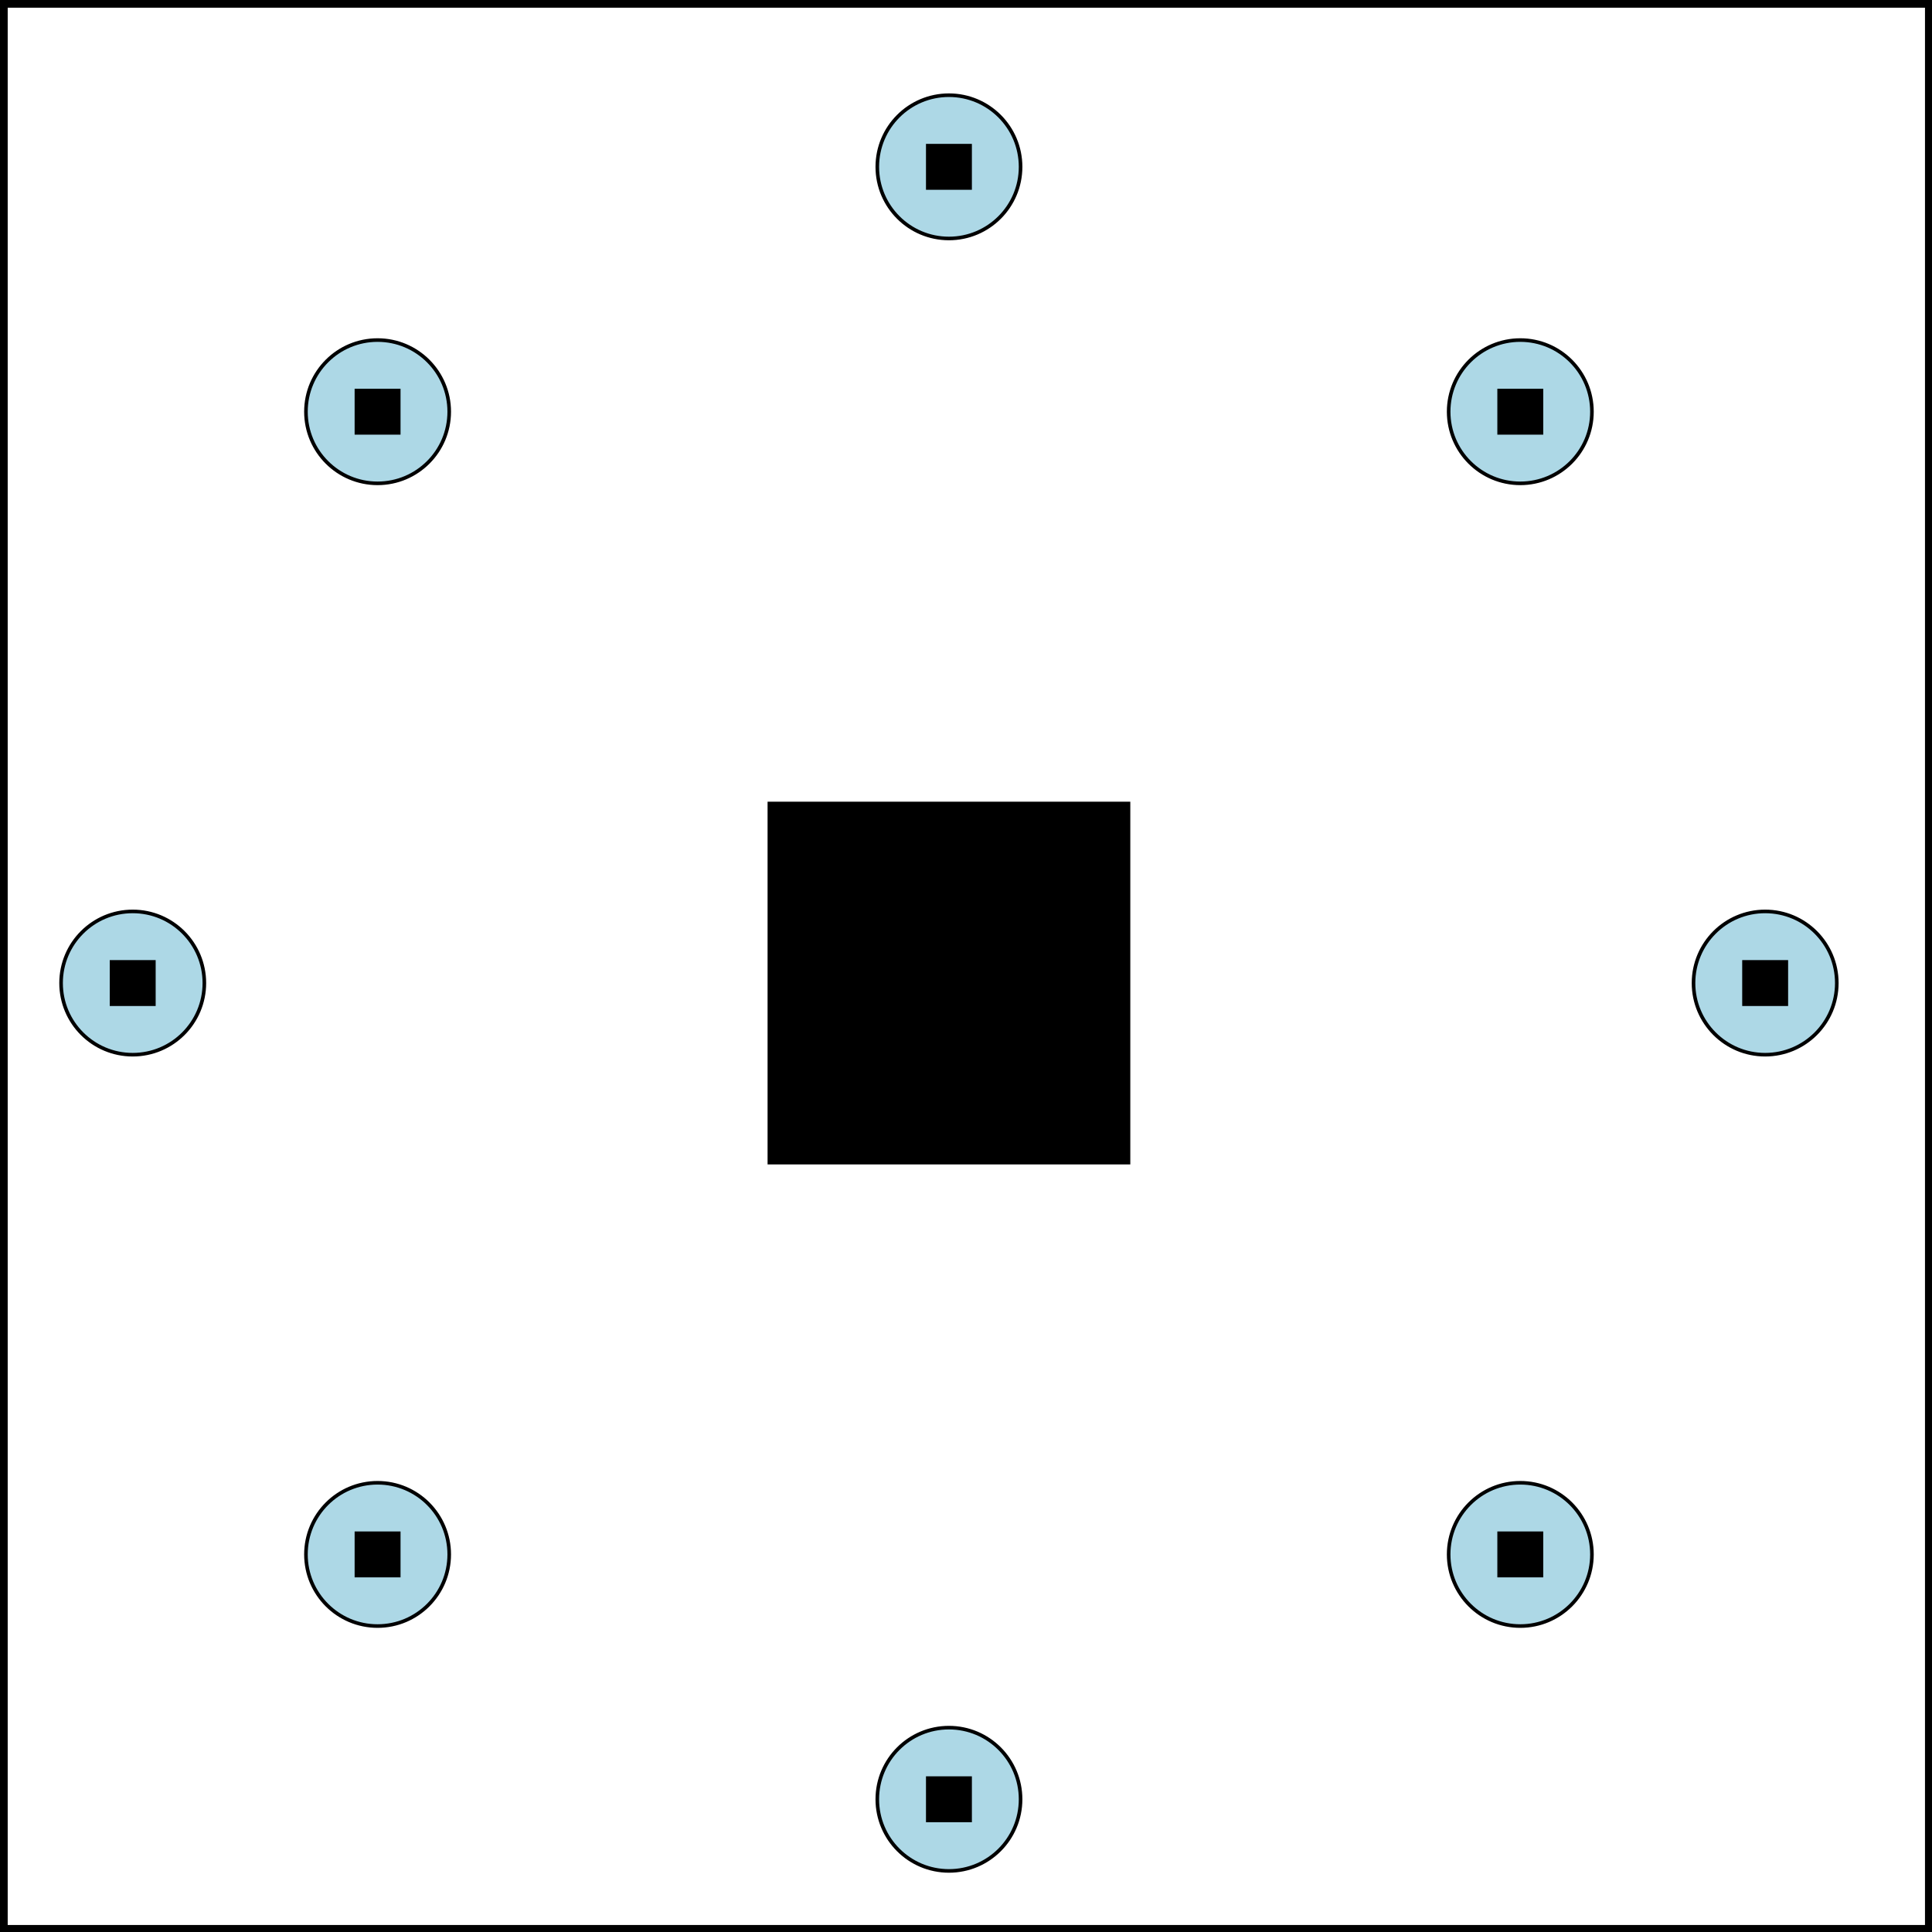 <?xml version="1.0" encoding="UTF-8" standalone="no"?>
<svg
   xmlns:dc="http://purl.org/dc/elements/1.1/"
   xmlns:cc="http://creativecommons.org/ns#"
   xmlns:rdf="http://www.w3.org/1999/02/22-rdf-syntax-ns#"
   xmlns:svg="http://www.w3.org/2000/svg"
   xmlns="http://www.w3.org/2000/svg"
   xmlns:sodipodi="http://sodipodi.sourceforge.net/DTD/sodipodi-0.dtd"
   xmlns:inkscape="http://www.inkscape.org/namespaces/inkscape"
   width="236.7"
   height="236.7"
   version="1.1"
   id="svg2"
   inkscape:version="0.91 r13725"
   sodipodi:docname="Bsp4-instance.svg">
  <defs
     id="defs72" />
  <sodipodi:namedview
     pagecolor="#ffffff"
     bordercolor="#666666"
     borderopacity="1"
     objecttolerance="10"
     gridtolerance="10"
     guidetolerance="10"
     inkscape:pageopacity="0"
     inkscape:pageshadow="2"
     inkscape:window-width="1280"
     inkscape:window-height="657"
     id="namedview70"
     showgrid="false"
     fit-margin-top="0"
     fit-margin-left="0"
     fit-margin-right="0"
     fit-margin-bottom="0"
     inkscape:zoom="2.1454545"
     inkscape:cx="124.22419"
     inkscape:cy="124.11443"
     inkscape:window-x="-8"
     inkscape:window-y="544"
     inkscape:window-maximized="1"
     inkscape:current-layer="svg2" />
  <polygon
     points="0,220 220,220 220,0 0,0 "
     id="polygon4"
     transform="matrix(1.072,0,0,1.072,0.472,0.472)"
     style="fill:none;stroke:#000000;stroke-width:0.88" />
  <circle
     cx="216.26"
     cy="120.44"
     r="8.777"
     id="circle6"
     style="fill:#add8e6;stroke:#000000;stroke-width:0.44" />
  <circle
     cx="186.26"
     cy="50.44"
     r="8.777"
     id="circle8"
     style="fill:#add8e6;stroke:#000000;stroke-width:0.44" />
  <circle
     cx="116.26"
     cy="20.44"
     r="8.777"
     id="circle10"
     style="fill:#add8e6;stroke:#000000;stroke-width:0.44" />
  <circle
     cx="46.26"
     cy="50.44"
     r="8.777"
     id="circle12"
     style="fill:#add8e6;stroke:#000000;stroke-width:0.44" />
  <circle
     cx="16.26"
     cy="120.44"
     r="8.777"
     id="circle14"
     style="fill:#add8e6;stroke:#000000;stroke-width:0.44" />
  <circle
     cx="46.26"
     cy="190.44"
     r="8.777"
     id="circle16"
     style="fill:#add8e6;stroke:#000000;stroke-width:0.44" />
  <circle
     cx="116.26"
     cy="220.44"
     r="8.777"
     id="circle18"
     style="fill:#add8e6;stroke:#000000;stroke-width:0.44" />
  <circle
     cx="186.26"
     cy="190.44"
     r="8.777"
     id="circle20"
     style="fill:#add8e6;stroke:#000000;stroke-width:0.44" />
  <rect
     x="94.26"
     y="98.44"
     width="44"
     height="44"
     id="rect22"
     style="fill:#000000;stroke:#000000;stroke-width:0.44" />
  <rect
     x="213.667"
     y="117.847"
     width="5.185"
     height="5.185"
     id="rect26"
     style="fill:#000000;stroke:#000000;stroke-width:0.44" />
  <rect
     x="183.667"
     y="47.847"
     width="5.185"
     height="5.185"
     id="rect30"
     style="fill:#000000;stroke:#000000;stroke-width:0.44" />
  <rect
     x="113.667"
     y="17.847"
     width="5.185"
     height="5.185"
     id="rect34"
     style="fill:#000000;stroke:#000000;stroke-width:0.44" />
  <rect
     x="43.667"
     y="47.847"
     width="5.185"
     height="5.185"
     id="rect38"
     style="fill:#000000;stroke:#000000;stroke-width:0.44" />
  <rect
     x="13.667"
     y="117.847"
     width="5.185"
     height="5.185"
     id="rect42"
     style="fill:#000000;stroke:#000000;stroke-width:0.44" />
  <rect
     x="43.667"
     y="187.847"
     width="5.185"
     height="5.185"
     id="rect46"
     style="fill:#000000;stroke:#000000;stroke-width:0.44" />
  <rect
     x="113.667"
     y="217.847"
     width="5.185"
     height="5.185"
     id="rect50"
     style="fill:#000000;stroke:#000000;stroke-width:0.44" />
  <rect
     x="183.667"
     y="187.847"
     width="5.185"
     height="5.185"
     id="rect54"
     style="fill:#000000;stroke:#000000;stroke-width:0.44" />
</svg>
